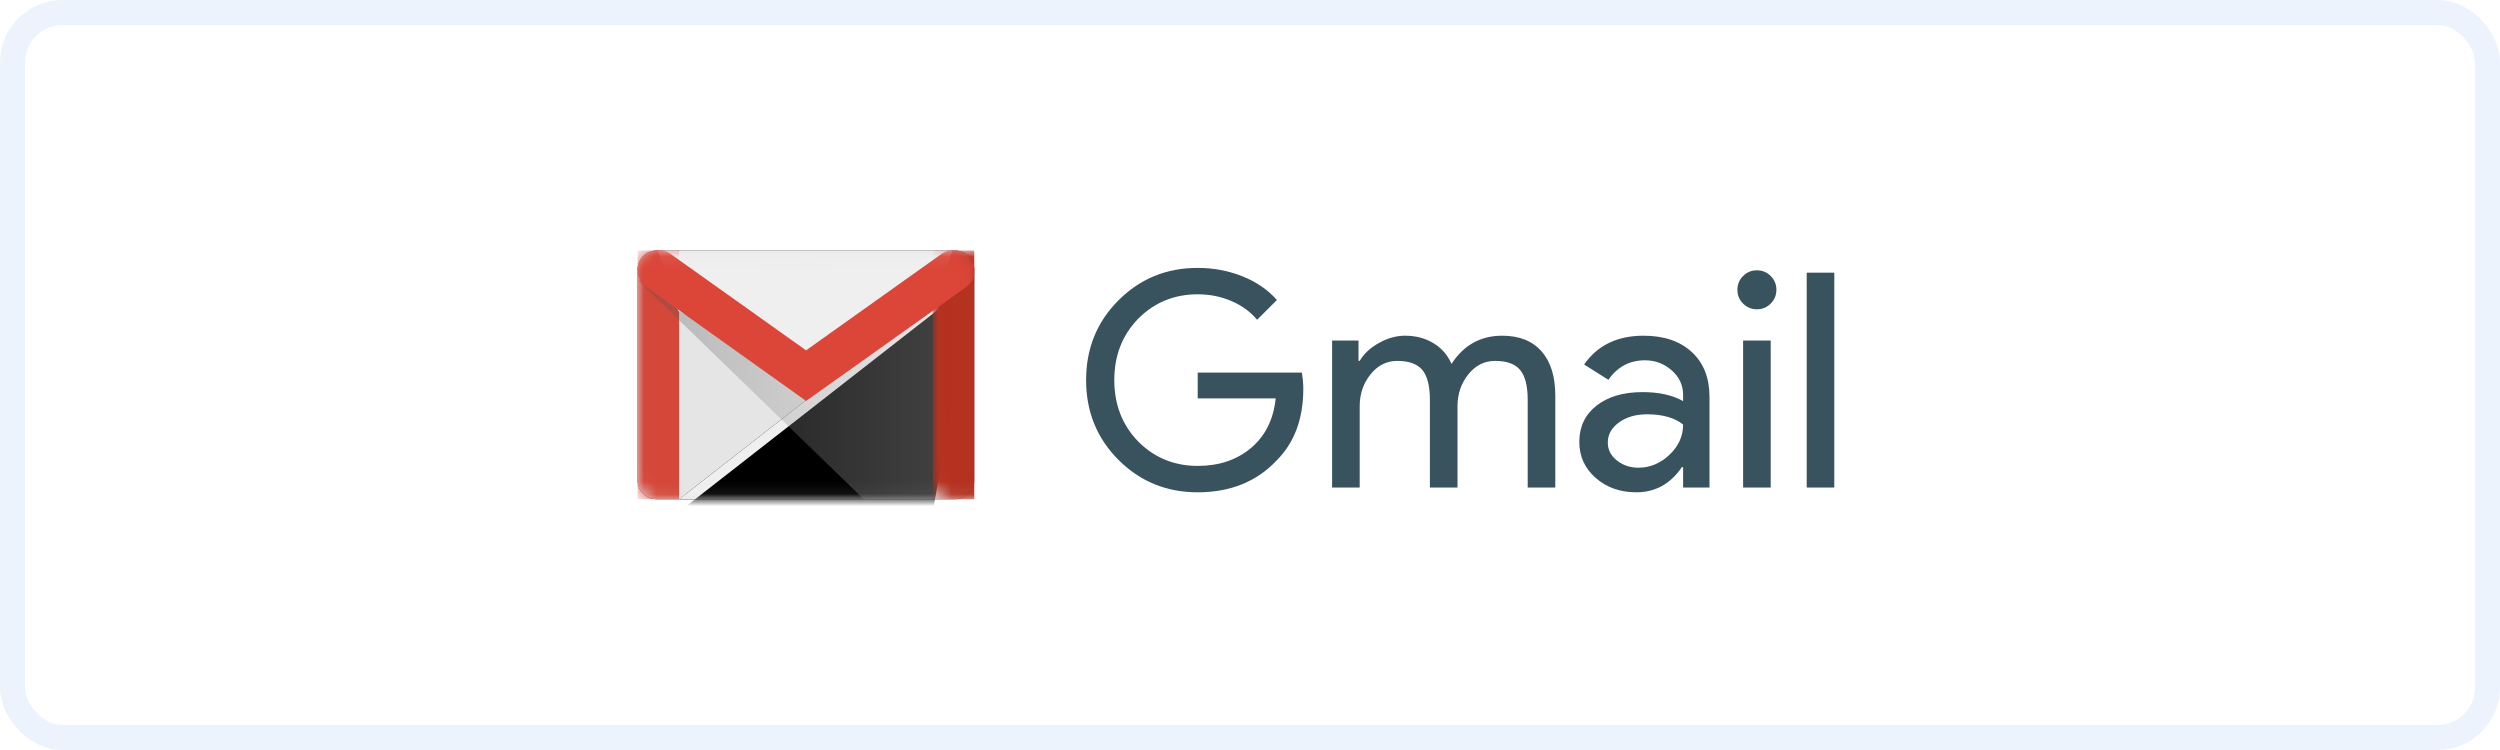 <?xml version="1.0" encoding="UTF-8"?>
<svg width="200px" height="60px" viewBox="0 0 200 60" version="1.1" xmlns="http://www.w3.org/2000/svg" xmlns:xlink="http://www.w3.org/1999/xlink">
    <!-- Generator: Sketch 50.2 (55047) - http://www.bohemiancoding.com/sketch -->
    <title>email-gmail</title>
    <desc>Created with Sketch.</desc>
    <defs>
        <path d="M0.006,1.552 C0.006,0.716 0.685,0.04 1.531,0.04 L25.415,0.04 C26.258,0.04 26.941,0.725 26.941,1.552 L26.941,18.427 C26.941,19.262 26.261,19.939 25.415,19.939 L1.531,19.939 C0.688,19.939 0.006,19.254 0.006,18.427 L0.006,1.552 Z" id="path-1"></path>
        <filter x="-5.6%" y="-7.5%" width="111.1%" height="115.1%" filterUnits="objectBoundingBox" id="filter-3">
            <feOffset dx="0" dy="0" in="SourceAlpha" result="shadowOffsetOuter1"></feOffset>
            <feGaussianBlur stdDeviation="0.5" in="shadowOffsetOuter1" result="shadowBlurOuter1"></feGaussianBlur>
            <feColorMatrix values="0 0 0 0 0   0 0 0 0 0   0 0 0 0 0  0 0 0 0.196 0" type="matrix" in="shadowBlurOuter1"></feColorMatrix>
        </filter>
        <polygon id="path-4" points="26.943 1.513 23.62 19.939 3.328 19.939"></polygon>
        <filter x="-6.4%" y="-8.1%" width="112.7%" height="116.3%" filterUnits="objectBoundingBox" id="filter-5">
            <feOffset dx="0" dy="0" in="SourceAlpha" result="shadowOffsetOuter1"></feOffset>
            <feGaussianBlur stdDeviation="0.5" in="shadowOffsetOuter1" result="shadowBlurOuter1"></feGaussianBlur>
            <feColorMatrix values="0 0 0 0 0.875   0 0 0 0 0.875   0 0 0 0 0.875  0 0 0 1 0" type="matrix" in="shadowBlurOuter1"></feColorMatrix>
        </filter>
        <filter x="-8.5%" y="-10.9%" width="116.9%" height="121.7%" filterUnits="objectBoundingBox" id="filter-6">
            <feGaussianBlur stdDeviation="0.5" in="SourceAlpha" result="shadowBlurInner1"></feGaussianBlur>
            <feOffset dx="0" dy="1" in="shadowBlurInner1" result="shadowOffsetInner1"></feOffset>
            <feComposite in="shadowOffsetInner1" in2="SourceAlpha" operator="arithmetic" k2="-1" k3="1" result="shadowInnerInner1"></feComposite>
            <feColorMatrix values="0 0 0 0 1   0 0 0 0 1   0 0 0 0 1  0 0 0 0.5 0" type="matrix" in="shadowInnerInner1"></feColorMatrix>
        </filter>
        <linearGradient x1="2.076%" y1="71.344%" x2="100%" y2="71.344%" id="linearGradient-7">
            <stop stop-color="#4D4C4C" stop-opacity="0.3" offset="0%"></stop>
            <stop stop-color="#E7E7E7" stop-opacity="0.3" offset="100%"></stop>
        </linearGradient>
    </defs>
    <g id="Dashboard---Overview" stroke="none" stroke-width="1" fill="none" fill-rule="evenodd">
        <g id="3g---dashboard---overview---onboarding---create-new-application-7" transform="translate(-730, -595)">
            <g id="Group" transform="translate(480, 455)">
                <g id="email-gmail" transform="translate(250, 140)">
                    <g id="gmail" transform="translate(51, 20)">
                        <mask id="mask-2" fill="white">
                            <use xlink:href="#path-1"></use>
                        </mask>
                        <g id="Rectangle-7">
                            <use fill="black" fill-opacity="1" filter="url(#filter-3)" xlink:href="#path-1"></use>
                            <use fill="#E5E5E5" fill-rule="evenodd" xlink:href="#path-1"></use>
                        </g>
                        <g id="Rectangle-7" mask="url(#mask-2)">
                            <use fill="black" fill-opacity="1" filter="url(#filter-5)" xlink:href="#path-4"></use>
                            <use fill="#EFEFEF" fill-rule="evenodd" xlink:href="#path-4"></use>
                            <use fill="black" fill-opacity="1" filter="url(#filter-6)" xlink:href="#path-4"></use>
                        </g>
                        <rect id="Rectangle-7" fill="#D44739" mask="url(#mask-2)" x="0.006" y="0.04" width="3.322" height="19.899"></rect>
                        <path d="M14.289,0.883 L27.007,5.834 L27.007,19.975 L18.139,19.975 L0.137,2.521 C0.061,2.447 0.084,2.378 0.191,2.367 L14.289,0.883 Z" id="Rectangle-17" fill="url(#linearGradient-7)" mask="url(#mask-2)"></path>
                        <rect id="Rectangle-7" fill="#B53120" mask="url(#mask-2)" x="23.62" y="0.04" width="3.322" height="19.899"></rect>
                        <path d="M1.622,0.04 L25.195,0.04 L23.559,4.879 C23.559,4.879 16.691,8.301 13.382,8.301 C9.927,8.301 3.266,4.879 3.266,4.879 L1.622,0.04 Z" id="Rectangle-7" fill="#EFEFEF" mask="url(#mask-2)"></path>
                        <path d="M13.516,12.057 L13.497,12.083 L13.489,12.077 L13.477,12.085 L13.451,12.05 L0.687,2.946 C-0.058,2.414 -0.223,1.391 0.32,0.66 L0.308,0.675 C0.851,-0.056 1.895,-0.219 2.641,0.312 L13.484,8.028 L24.311,0.323 C25.059,-0.209 26.106,-0.047 26.649,0.685 C27.192,1.418 27.027,2.443 26.279,2.975 L13.516,12.057 Z" id="Combined-Shape" fill="#DB4639" mask="url(#mask-2)"></path>
                    </g>
                    <path d="M104.264,31.104 C104.264,33.504 103.552,35.416 102.128,36.84 C100.528,38.536 98.424,39.384 95.816,39.384 C93.32,39.384 91.208,38.52 89.48,36.792 C87.752,35.064 86.888,32.936 86.888,30.408 C86.888,27.88 87.752,25.752 89.48,24.024 C91.208,22.296 93.32,21.432 95.816,21.432 C97.08,21.432 98.272,21.656 99.392,22.104 C100.512,22.552 101.432,23.184 102.152,24 L100.568,25.584 C100.04,24.944 99.356,24.444 98.516,24.084 C97.676,23.724 96.776,23.544 95.816,23.544 C93.944,23.544 92.36,24.192 91.064,25.488 C89.784,26.8 89.144,28.44 89.144,30.408 C89.144,32.376 89.784,34.016 91.064,35.328 C92.36,36.624 93.944,37.272 95.816,37.272 C97.528,37.272 98.952,36.792 100.088,35.832 C101.224,34.872 101.88,33.552 102.056,31.872 L95.816,31.872 L95.816,29.808 L104.144,29.808 C104.224,30.256 104.264,30.688 104.264,31.104 Z M108.776,39 L106.568,39 L106.568,27.24 L108.68,27.24 L108.68,28.872 L108.776,28.872 C109.112,28.296 109.628,27.816 110.324,27.432 C111.02,27.048 111.712,26.856 112.4,26.856 C113.264,26.856 114.024,27.056 114.68,27.456 C115.336,27.856 115.816,28.408 116.12,29.112 C117.096,27.608 118.448,26.856 120.176,26.856 C121.536,26.856 122.584,27.272 123.32,28.104 C124.056,28.936 124.424,30.12 124.424,31.656 L124.424,39 L122.216,39 L122.216,31.992 C122.216,30.888 122.016,30.092 121.616,29.604 C121.216,29.116 120.544,28.872 119.6,28.872 C118.752,28.872 118.04,29.232 117.464,29.952 C116.888,30.672 116.6,31.52 116.6,32.496 L116.6,39 L114.392,39 L114.392,31.992 C114.392,30.888 114.192,30.092 113.792,29.604 C113.392,29.116 112.72,28.872 111.776,28.872 C110.928,28.872 110.216,29.232 109.64,29.952 C109.064,30.672 108.776,31.52 108.776,32.496 L108.776,39 Z M128.624,35.4 C128.624,35.976 128.868,36.456 129.356,36.84 C129.844,37.224 130.416,37.416 131.072,37.416 C132,37.416 132.828,37.072 133.556,36.384 C134.284,35.696 134.648,34.888 134.648,33.96 C133.96,33.416 133,33.144 131.768,33.144 C130.872,33.144 130.124,33.36 129.524,33.792 C128.924,34.224 128.624,34.76 128.624,35.4 Z M131.48,26.856 C133.112,26.856 134.4,27.292 135.344,28.164 C136.288,29.036 136.76,30.232 136.76,31.752 L136.76,39 L134.648,39 L134.648,37.368 L134.552,37.368 C133.64,38.712 132.424,39.384 130.904,39.384 C129.608,39.384 128.524,39 127.652,38.232 C126.78,37.464 126.344,36.504 126.344,35.352 C126.344,34.136 126.804,33.168 127.724,32.448 C128.644,31.728 129.872,31.368 131.408,31.368 C132.72,31.368 133.8,31.608 134.648,32.088 L134.648,31.584 C134.648,30.816 134.344,30.164 133.736,29.628 C133.128,29.092 132.416,28.824 131.6,28.824 C130.368,28.824 129.392,29.344 128.672,30.384 L126.728,29.16 C127.8,27.624 129.384,26.856 131.48,26.856 Z M142.112,23.184 C142.112,23.616 141.96,23.984 141.656,24.288 C141.352,24.592 140.984,24.744 140.552,24.744 C140.12,24.744 139.752,24.592 139.448,24.288 C139.144,23.984 138.992,23.616 138.992,23.184 C138.992,22.752 139.144,22.384 139.448,22.08 C139.752,21.776 140.12,21.624 140.552,21.624 C140.984,21.624 141.352,21.776 141.656,22.08 C141.96,22.384 142.112,22.752 142.112,23.184 Z M141.656,27.24 L141.656,39 L139.448,39 L139.448,27.24 L141.656,27.24 Z M146.744,21.816 L146.744,39 L144.536,39 L144.536,21.816 L146.744,21.816 Z" id="Gmail" fill="#38535E"></path>
                    <rect id="Rectangle-Copy" stroke="#EDF3FD" stroke-width="2" x="1" y="1" width="198" height="58" rx="4"></rect>
                </g>
            </g>
        </g>
    </g>
</svg>